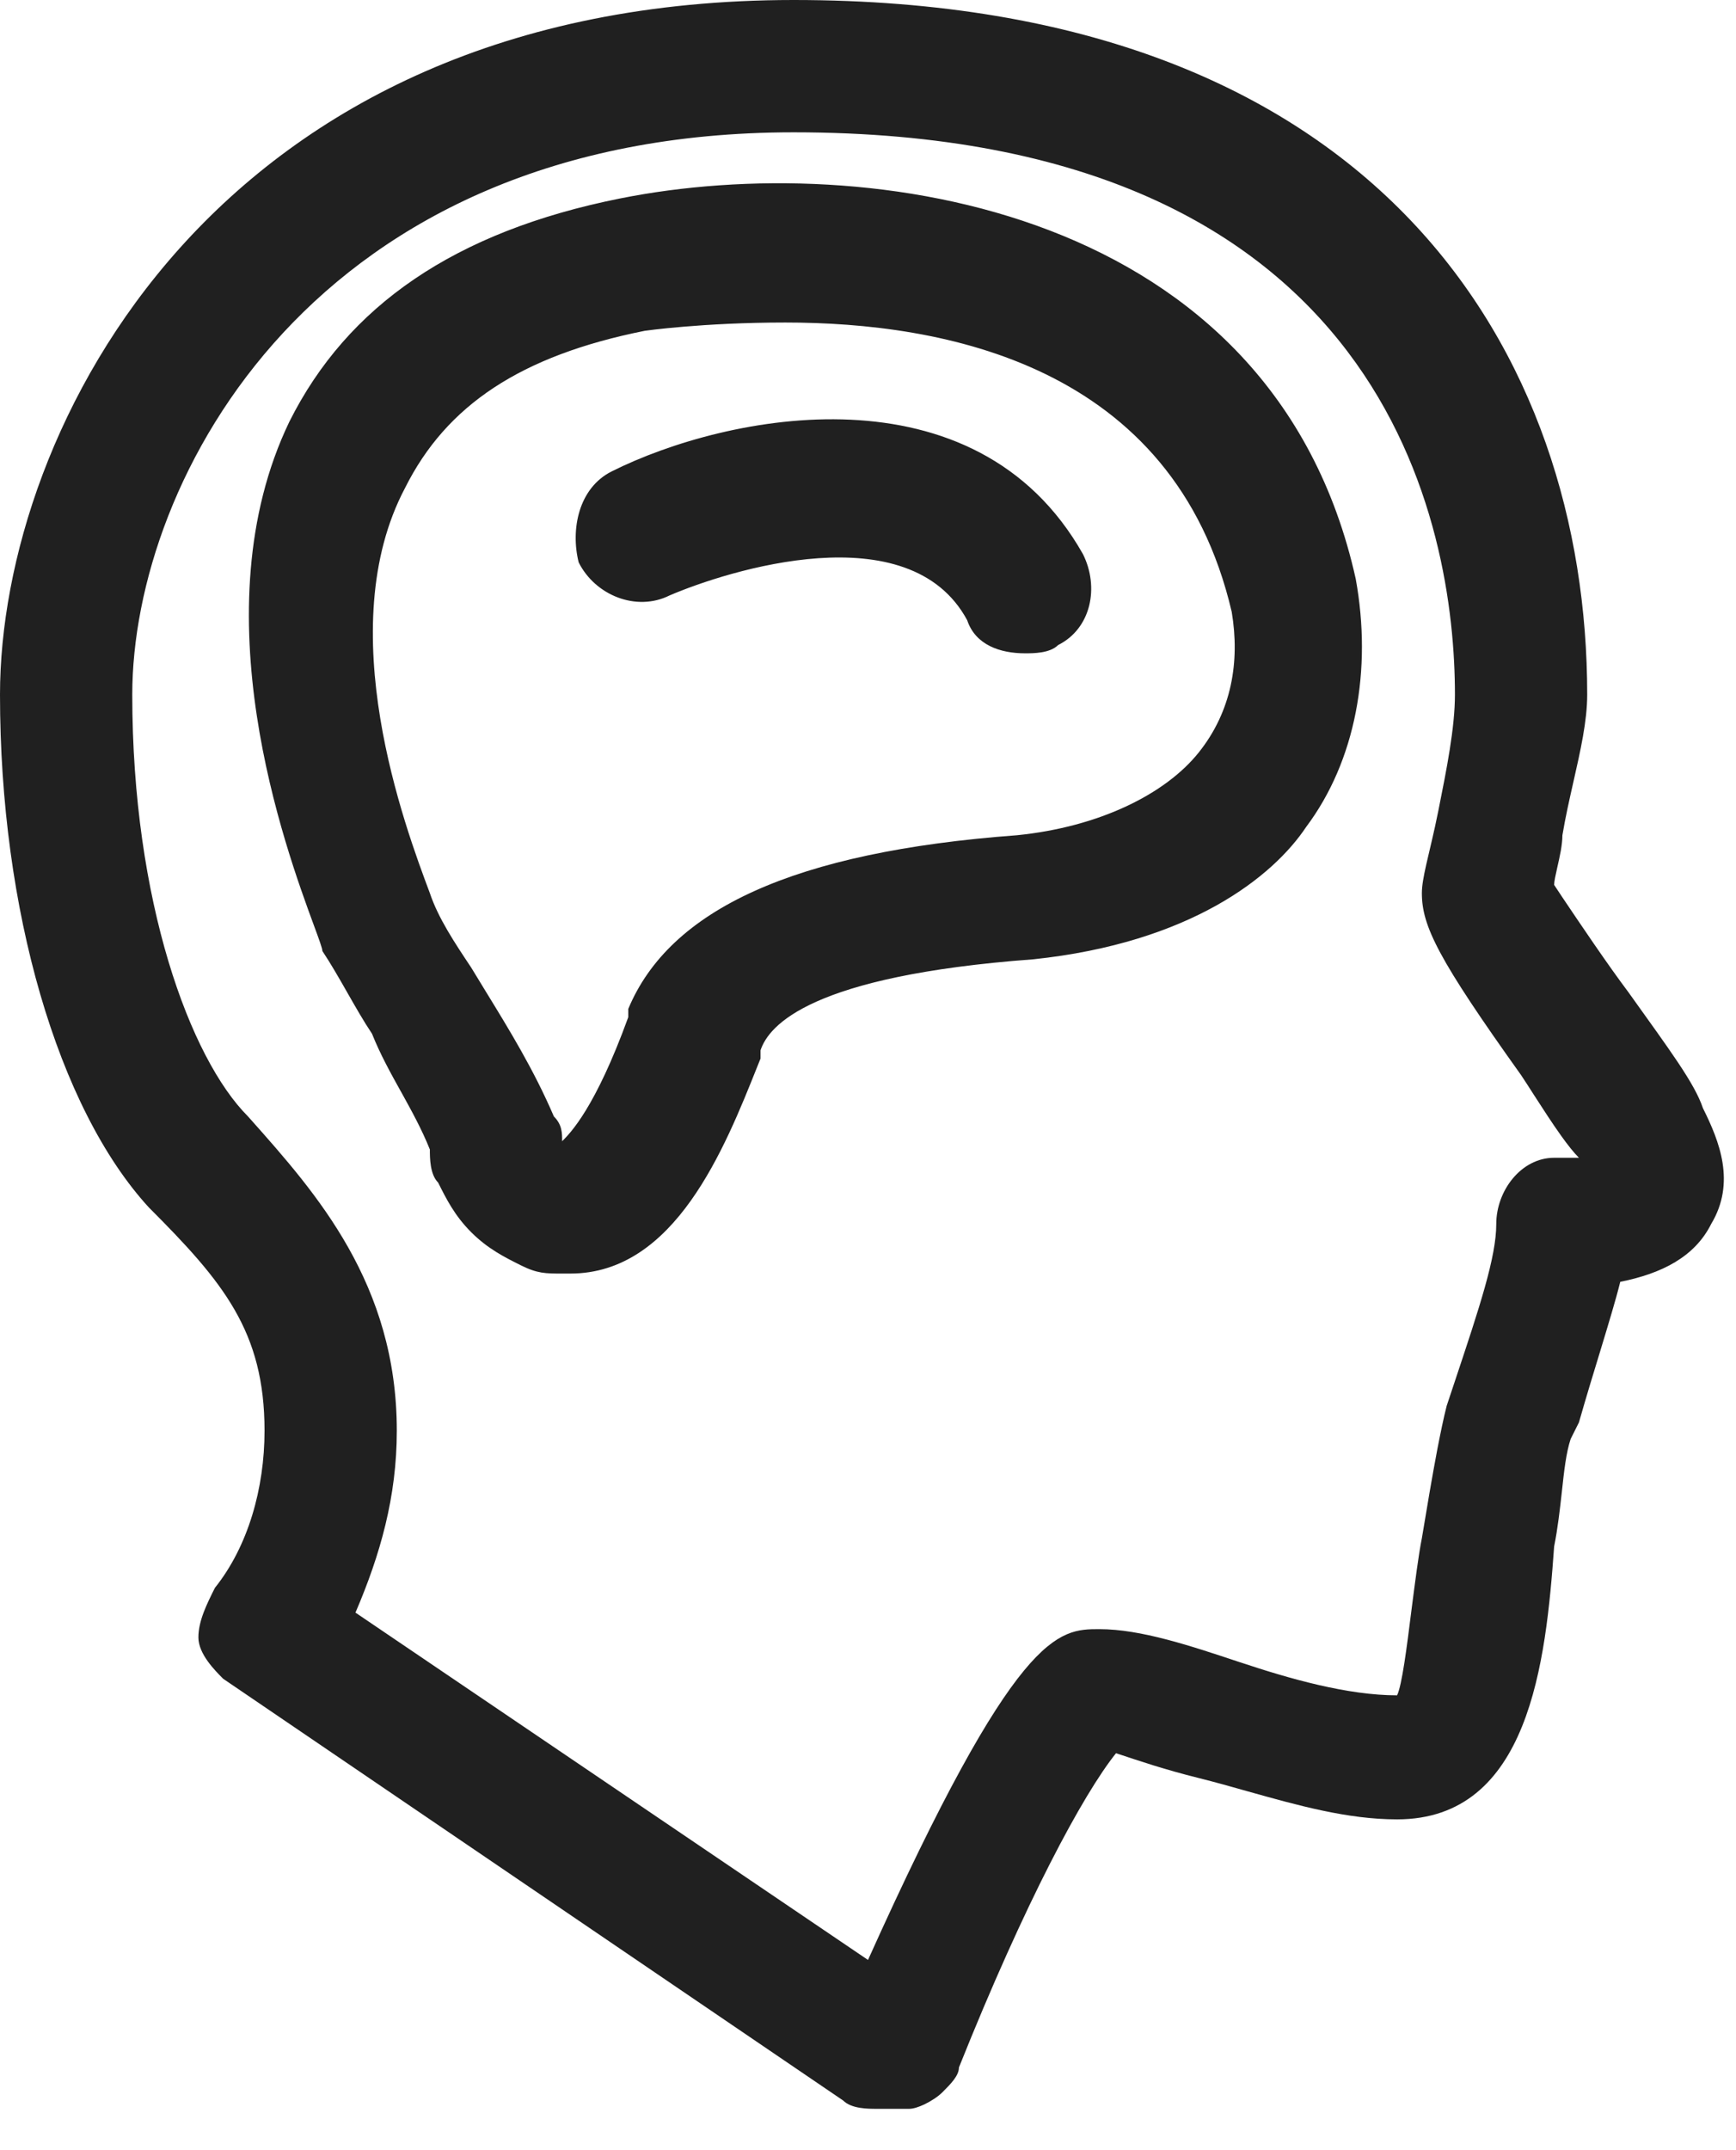 <svg width="21" height="26" viewBox="0 0 21 26" fill="none" xmlns="http://www.w3.org/2000/svg">
<path fill-rule="evenodd" clip-rule="evenodd" d="M20.6 13.4C20.5 13.1 20.2 12.7 19.7 12C19.443 11.658 19.114 11.169 18.898 10.848L18.8 10.7C18.8 10.659 18.817 10.583 18.837 10.494C18.852 10.429 18.868 10.357 18.881 10.286C18.892 10.22 18.9 10.156 18.9 10.1C18.936 9.884 18.985 9.667 19.033 9.455C19.118 9.08 19.2 8.72 19.2 8.4C19.2 4.3 16.7 0 9.6 0C2.6 0 0 5.2 0 8.4C0 11 0.7 13.4 1.8 14.6C2.7 15.5 3.2 16.1 3.2 17.3C3.2 18 3 18.7 2.6 19.2C2.5 19.4 2.4 19.6 2.4 19.8C2.4 20 2.6 20.2 2.7 20.3L10.2 25.4C10.3 25.5 10.5 25.5 10.6 25.5H10.7H11C11.046 25.5 11.113 25.479 11.181 25.447C11.262 25.408 11.346 25.354 11.4 25.3C11.5 25.2 11.6 25.1 11.6 25C12.4 23 13.1 21.7 13.5 21.2C13.646 21.248 13.791 21.297 13.949 21.346C14.115 21.397 14.294 21.449 14.5 21.5C14.7 21.55 14.9 21.606 15.1 21.663C15.7 21.831 16.3 22 16.9 22C18.5 22 18.7 20.1 18.8 18.7C18.845 18.475 18.87 18.249 18.893 18.042C18.92 17.79 18.945 17.565 19 17.4L19.1 17.2C19.188 16.893 19.275 16.606 19.355 16.346C19.456 16.013 19.544 15.725 19.6 15.5C20.1 15.4 20.5 15.2 20.7 14.8C21 14.3 20.8 13.8 20.6 13.4ZM18.8 14C18.4 14 18.1 14.4 18.1 14.8C18.1 15.2 17.9 15.8 17.6 16.7L17.5 17C17.462 17.15 17.425 17.329 17.387 17.525C17.325 17.851 17.262 18.226 17.2 18.6C17.159 18.806 17.118 19.131 17.076 19.455C17.018 19.919 16.959 20.382 16.9 20.5C16.3 20.5 15.6 20.3 15 20.1L14.999 20.1C14.399 19.9 13.8 19.7 13.3 19.7C12.8 19.7 12.3 19.7 10.5 23.7L4.3 19.5C4.6 18.8 4.8 18.1 4.8 17.3C4.8 15.524 3.827 14.43 3.033 13.537L3 13.5C2.3 12.8 1.6 10.9 1.6 8.4C1.6 5.8 3.8 1.6 9.6 1.6C16.8 1.6 17.6 6.4 17.6 8.4C17.6 8.8 17.5 9.3 17.4 9.8C17.346 10.072 17.291 10.284 17.253 10.454C17.221 10.597 17.2 10.709 17.2 10.8C17.2 11.2 17.4 11.6 18.4 13C18.447 13.071 18.5 13.152 18.555 13.239C18.661 13.403 18.778 13.585 18.887 13.737C18.964 13.844 19.037 13.937 19.1 14H18.8ZM7.5 2.4C5.5 2.8 4.2 3.7 3.5 5.1C2.398 7.39 3.453 10.255 3.799 11.195C3.861 11.363 3.9 11.47 3.9 11.5C4 11.65 4.1 11.825 4.2 12L4.201 12.002C4.301 12.177 4.4 12.351 4.5 12.5C4.6 12.75 4.725 12.975 4.85 13.2L4.851 13.201C4.975 13.426 5.1 13.65 5.2 13.9C5.2 14 5.2 14.2 5.3 14.3C5.4 14.5 5.5 14.7 5.7 14.9C5.9 15.1 6.1 15.2 6.3 15.3C6.5 15.4 6.6 15.4 6.8 15.4H6.9C8.163 15.4 8.765 13.89 9.165 12.887L9.2 12.8V12.7C9.3 12.4 9.8 11.8 12.5 11.6C14.4 11.4 15.4 10.6 15.8 10C16.4 9.2 16.6 8.1 16.4 7C15.4 2.5 10.5 1.8 7.5 2.4ZM14.5 9.1C14.1 9.6 13.3 10 12.3 10.1C9.6 10.3 8.1 11 7.6 12.2V12.3C7.2 13.4 6.9 13.7 6.8 13.8C6.8 13.7 6.8 13.6 6.7 13.5C6.458 12.935 6.15 12.435 5.883 12C5.819 11.896 5.758 11.796 5.7 11.7C5.5 11.4 5.3 11.1 5.2 10.8C4.9 10 4 7.6 4.9 5.9C5.4 4.9 6.3 4.3 7.8 4C7.8 4 8.5 3.9 9.5 3.9C11.4 3.9 14.2 4.4 14.9 7.4C15 8 14.9 8.6 14.5 9.1ZM7 6.8C6.9 6.4 7 5.9 7.4 5.7C8.8 5 11.8 4.4 13.1 6.7C13.3 7.1 13.2 7.6 12.8 7.8C12.7 7.9 12.5 7.9 12.4 7.9C12.1 7.9 11.8 7.8 11.7 7.5C11 6.2 8.8 6.9 8.1 7.2C7.7 7.4 7.2 7.2 7 6.8Z" fill="#202020"/>
</svg>
